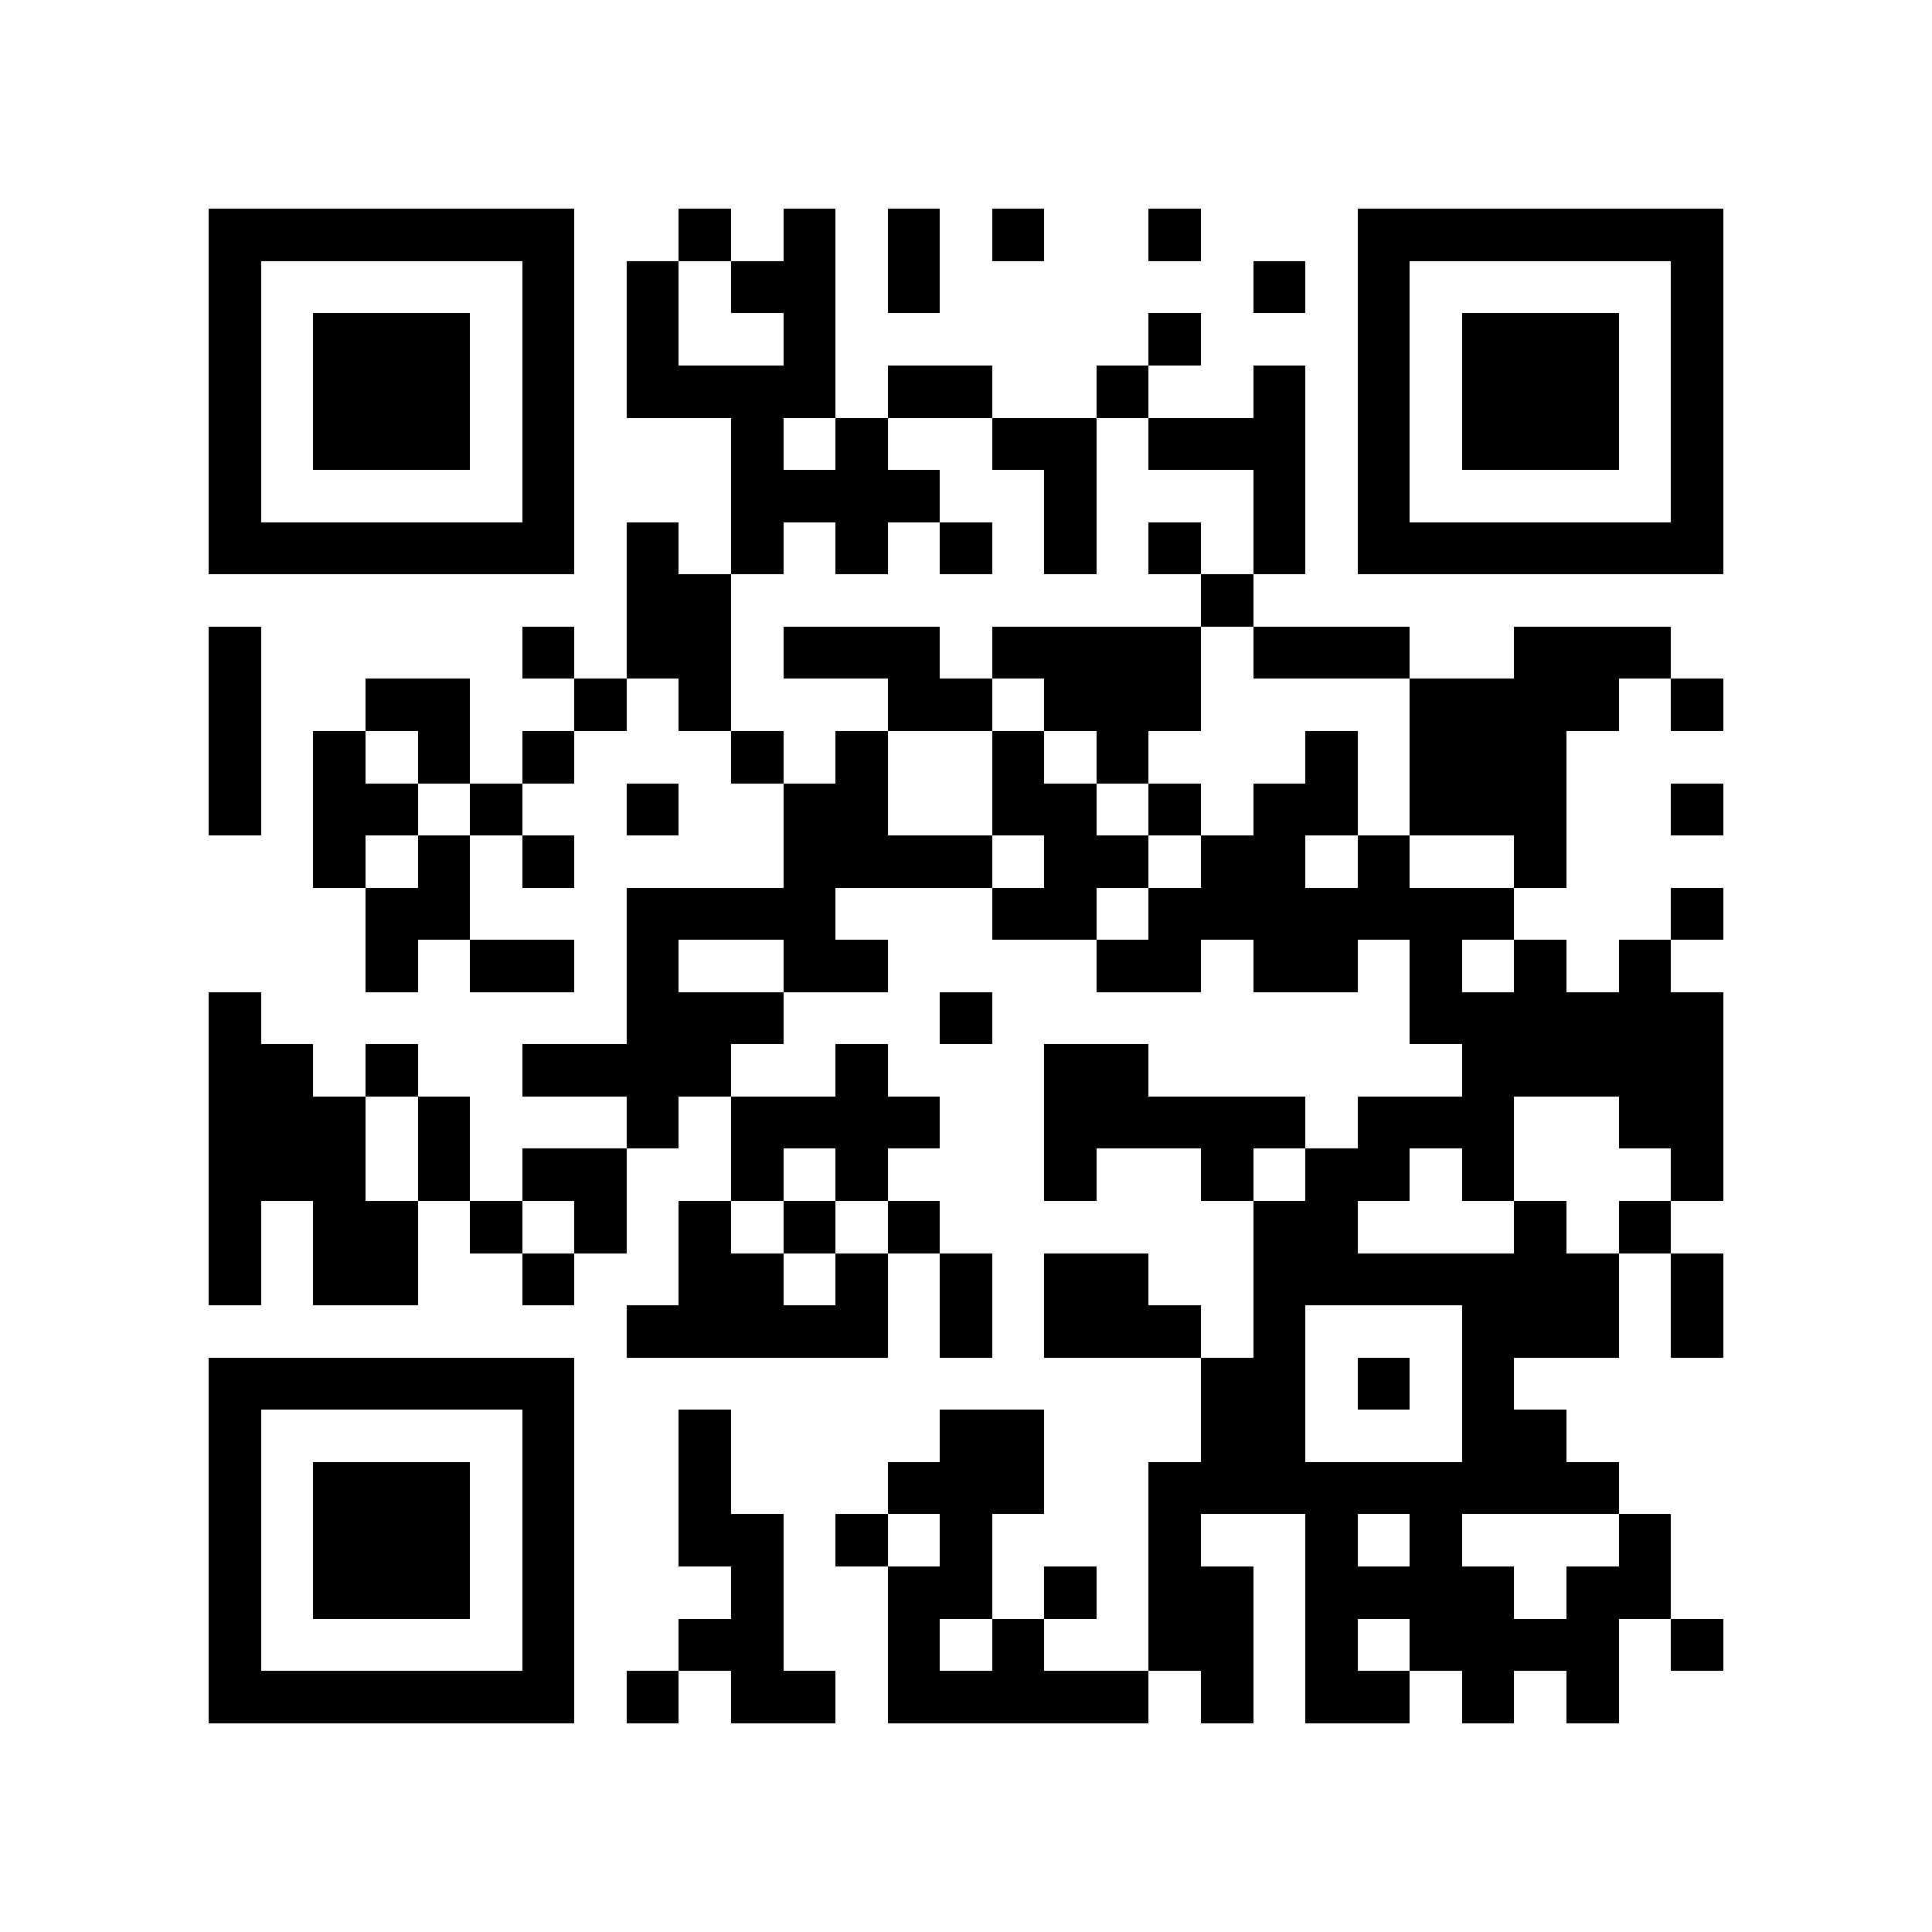 <?xml version="1.0" encoding="utf-8"?><!DOCTYPE svg PUBLIC "-//W3C//DTD SVG 1.1//EN" "http://www.w3.org/Graphics/SVG/1.1/DTD/svg11.dtd"><svg xmlns="http://www.w3.org/2000/svg" viewBox="0 0 37 37" shape-rendering="crispEdges"><path fill="#ffffff" d="M0 0h37v37H0z"/><path stroke="#000000" d="M4 4.5h7m2 0h1m1 0h1m1 0h1m1 0h1m2 0h1m3 0h7M4 5.5h1m5 0h1m1 0h1m1 0h2m1 0h1m6 0h1m1 0h1m5 0h1M4 6.5h1m1 0h3m1 0h1m1 0h1m2 0h1m6 0h1m3 0h1m1 0h3m1 0h1M4 7.5h1m1 0h3m1 0h1m1 0h4m1 0h2m2 0h1m2 0h1m1 0h1m1 0h3m1 0h1M4 8.5h1m1 0h3m1 0h1m3 0h1m1 0h1m2 0h2m1 0h3m1 0h1m1 0h3m1 0h1M4 9.5h1m5 0h1m3 0h4m2 0h1m3 0h1m1 0h1m5 0h1M4 10.5h7m1 0h1m1 0h1m1 0h1m1 0h1m1 0h1m1 0h1m1 0h1m1 0h7M12 11.5h2m9 0h1M4 12.5h1m5 0h1m1 0h2m1 0h3m1 0h4m1 0h3m2 0h3M4 13.5h1m2 0h2m2 0h1m1 0h1m3 0h2m1 0h3m4 0h4m1 0h1M4 14.5h1m1 0h1m1 0h1m1 0h1m3 0h1m1 0h1m2 0h1m1 0h1m3 0h1m1 0h3M4 15.5h1m1 0h2m1 0h1m2 0h1m2 0h2m2 0h2m1 0h1m1 0h2m1 0h3m2 0h1M6 16.5h1m1 0h1m1 0h1m4 0h4m1 0h2m1 0h2m1 0h1m2 0h1M7 17.5h2m3 0h4m3 0h2m1 0h7m3 0h1M7 18.5h1m1 0h2m1 0h1m2 0h2m4 0h2m1 0h2m1 0h1m1 0h1m1 0h1M4 19.5h1m7 0h3m3 0h1m8 0h6M4 20.5h2m1 0h1m2 0h4m2 0h1m3 0h2m6 0h5M4 21.5h3m1 0h1m3 0h1m1 0h4m2 0h5m1 0h3m2 0h2M4 22.5h3m1 0h1m1 0h2m2 0h1m1 0h1m3 0h1m2 0h1m1 0h2m1 0h1m3 0h1M4 23.5h1m1 0h2m1 0h1m1 0h1m1 0h1m1 0h1m1 0h1m6 0h2m3 0h1m1 0h1M4 24.5h1m1 0h2m2 0h1m2 0h2m1 0h1m1 0h1m1 0h2m2 0h7m1 0h1M12 25.5h5m1 0h1m1 0h3m1 0h1m3 0h3m1 0h1M4 26.5h7m12 0h2m1 0h1m1 0h1M4 27.5h1m5 0h1m2 0h1m4 0h2m3 0h2m3 0h2M4 28.5h1m1 0h3m1 0h1m2 0h1m3 0h3m2 0h9M4 29.5h1m1 0h3m1 0h1m2 0h2m1 0h1m1 0h1m3 0h1m2 0h1m1 0h1m3 0h1M4 30.5h1m1 0h3m1 0h1m3 0h1m2 0h2m1 0h1m1 0h2m1 0h4m1 0h2M4 31.5h1m5 0h1m2 0h2m2 0h1m1 0h1m2 0h2m1 0h1m1 0h4m1 0h1M4 32.5h7m1 0h1m1 0h2m1 0h5m1 0h1m1 0h2m1 0h1m1 0h1"/></svg>
